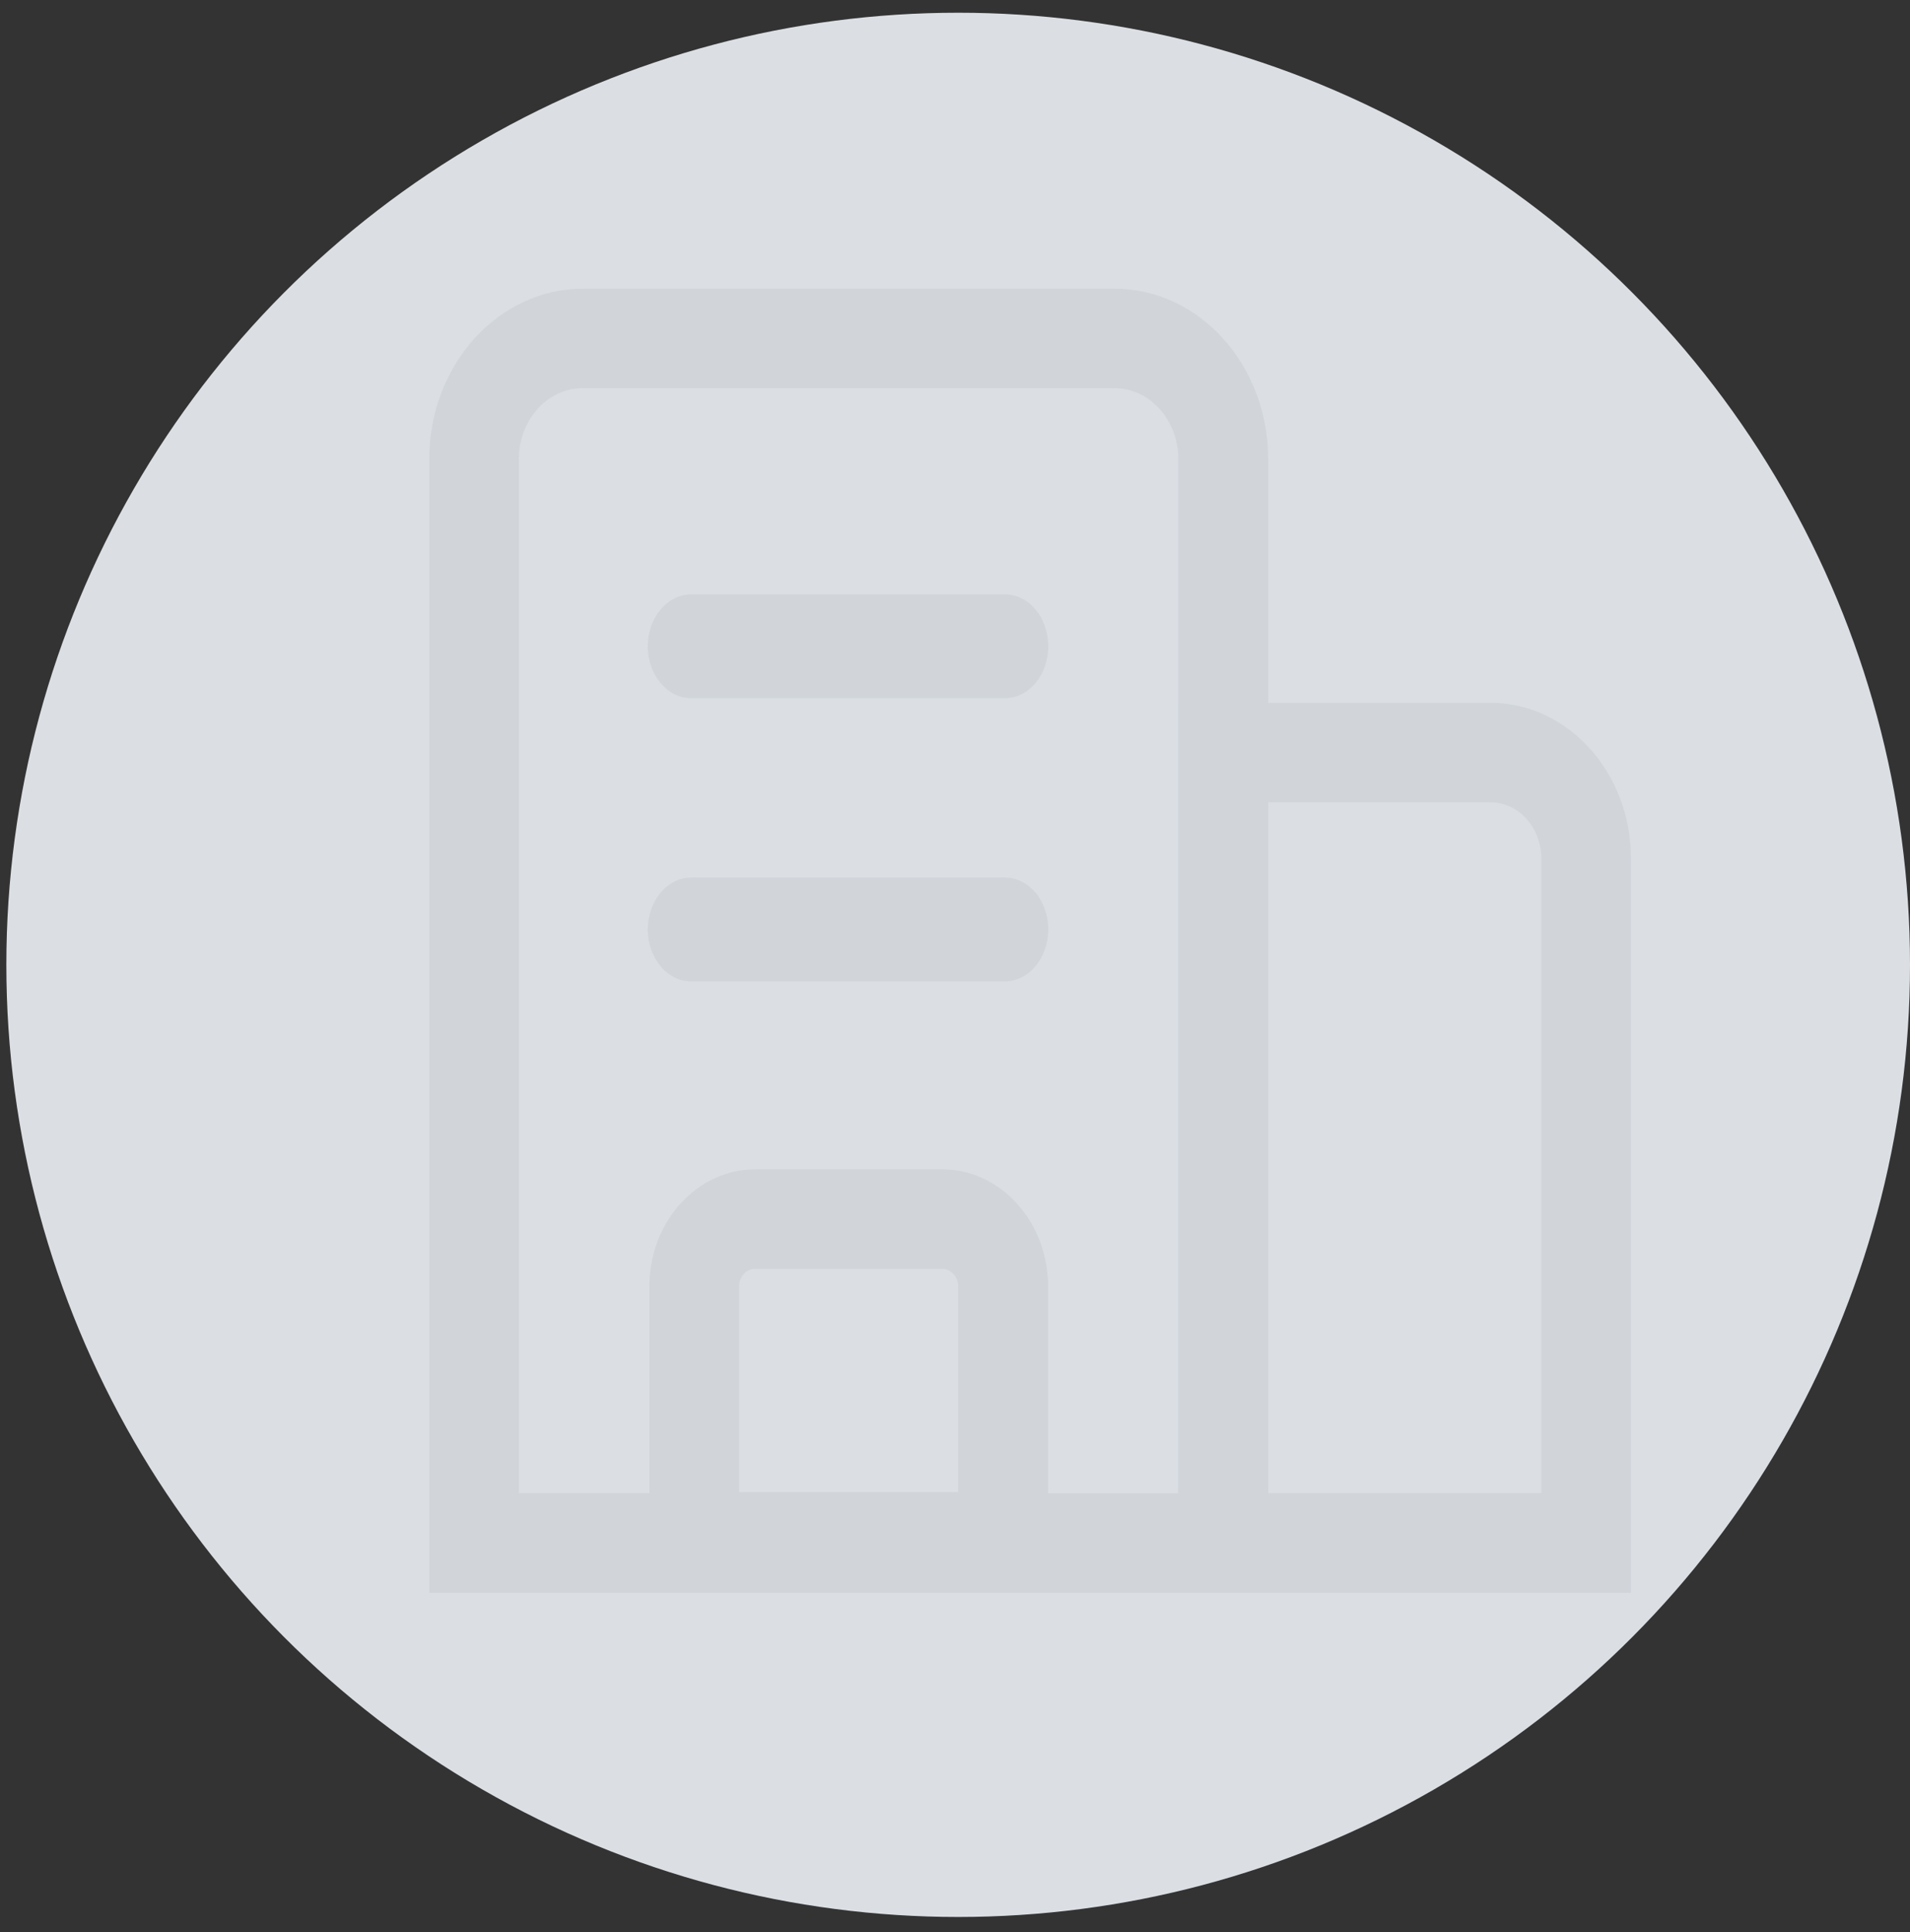 <?xml version="1.0" encoding="UTF-8"?>
<svg width="89px" height="90px" viewBox="0 0 89 90" version="1.1" xmlns="http://www.w3.org/2000/svg" xmlns:xlink="http://www.w3.org/1999/xlink">
    <rect x="0" y="0" width="89" height="90" fill="#333333" stroke="none"/>
    <title>头像</title>
    <g id="开放平台" stroke="none" stroke-width="1" fill="none" fill-rule="evenodd">
        <g id="控制台_Appkey管理_超管_没购买_申请前" transform="translate(-652, -327)">
            <g id="编组-42" transform="translate(628, 306.07)">
                <g id="头像" transform="translate(24.296, 21.523)">
                    <circle id="椭圆形" fill="#F4F8FE" opacity="0.872" cx="44.352" cy="44.352" r="44.352"></circle>
                    <g id="编组-43" opacity="0.4" transform="translate(19.704, 12.852)" fill="#87959C" fill-rule="nonzero">
                        <g id="gongsiguanli" opacity="0.309">
                            <path d="M49.449,19.292 L39.096,19.292 L39.096,7.938 C39.096,3.555 35.88,0 31.931,0 L7.165,0 C3.209,0 0,3.563 0,7.938 L0,60.75 L56,60.75 L56,26.549 C56,22.546 53.063,19.292 49.449,19.292 Z M14.441,56.058 L14.441,46.482 C14.441,46.034 14.776,45.663 15.181,45.663 L23.908,45.663 C24.313,45.663 24.648,46.034 24.648,46.482 L24.648,56.058 L14.441,56.058 Z M28.841,56.105 L28.841,46.482 C28.841,43.476 26.629,41.026 23.915,41.026 L15.181,41.026 C12.467,41.026 10.255,43.476 10.255,46.482 L10.255,56.105 L4.179,56.105 L4.179,7.938 C4.179,6.114 5.518,4.637 7.158,4.637 L31.924,4.637 C33.571,4.637 34.903,6.121 34.903,7.938 L34.903,19.292 L34.896,19.292 L34.896,56.113 L28.841,56.113 L28.841,56.105 Z M51.814,56.105 L39.096,56.105 L39.096,23.929 L49.449,23.929 C50.754,23.929 51.821,25.104 51.821,26.557 L51.821,56.105 L51.814,56.105 Z" id="形状"></path>
                            <path d="M26.82,14.238 L12.217,14.238 C11.091,14.238 10.182,15.32 10.182,16.66 C10.182,18 11.091,19.082 12.217,19.082 L26.813,19.082 C27.939,19.082 28.848,18 28.848,16.66 C28.848,15.32 27.939,14.238 26.82,14.238 Z M26.82,27.43 L12.217,27.43 C11.091,27.43 10.182,28.511 10.182,29.852 C10.182,31.192 11.091,32.273 12.217,32.273 L26.813,32.273 C27.939,32.273 28.848,31.192 28.848,29.852 C28.855,28.511 27.939,27.43 26.82,27.43 Z" id="形状"></path>
                        </g>
                    </g>
                </g>
            </g>
        </g>
    </g>
</svg>